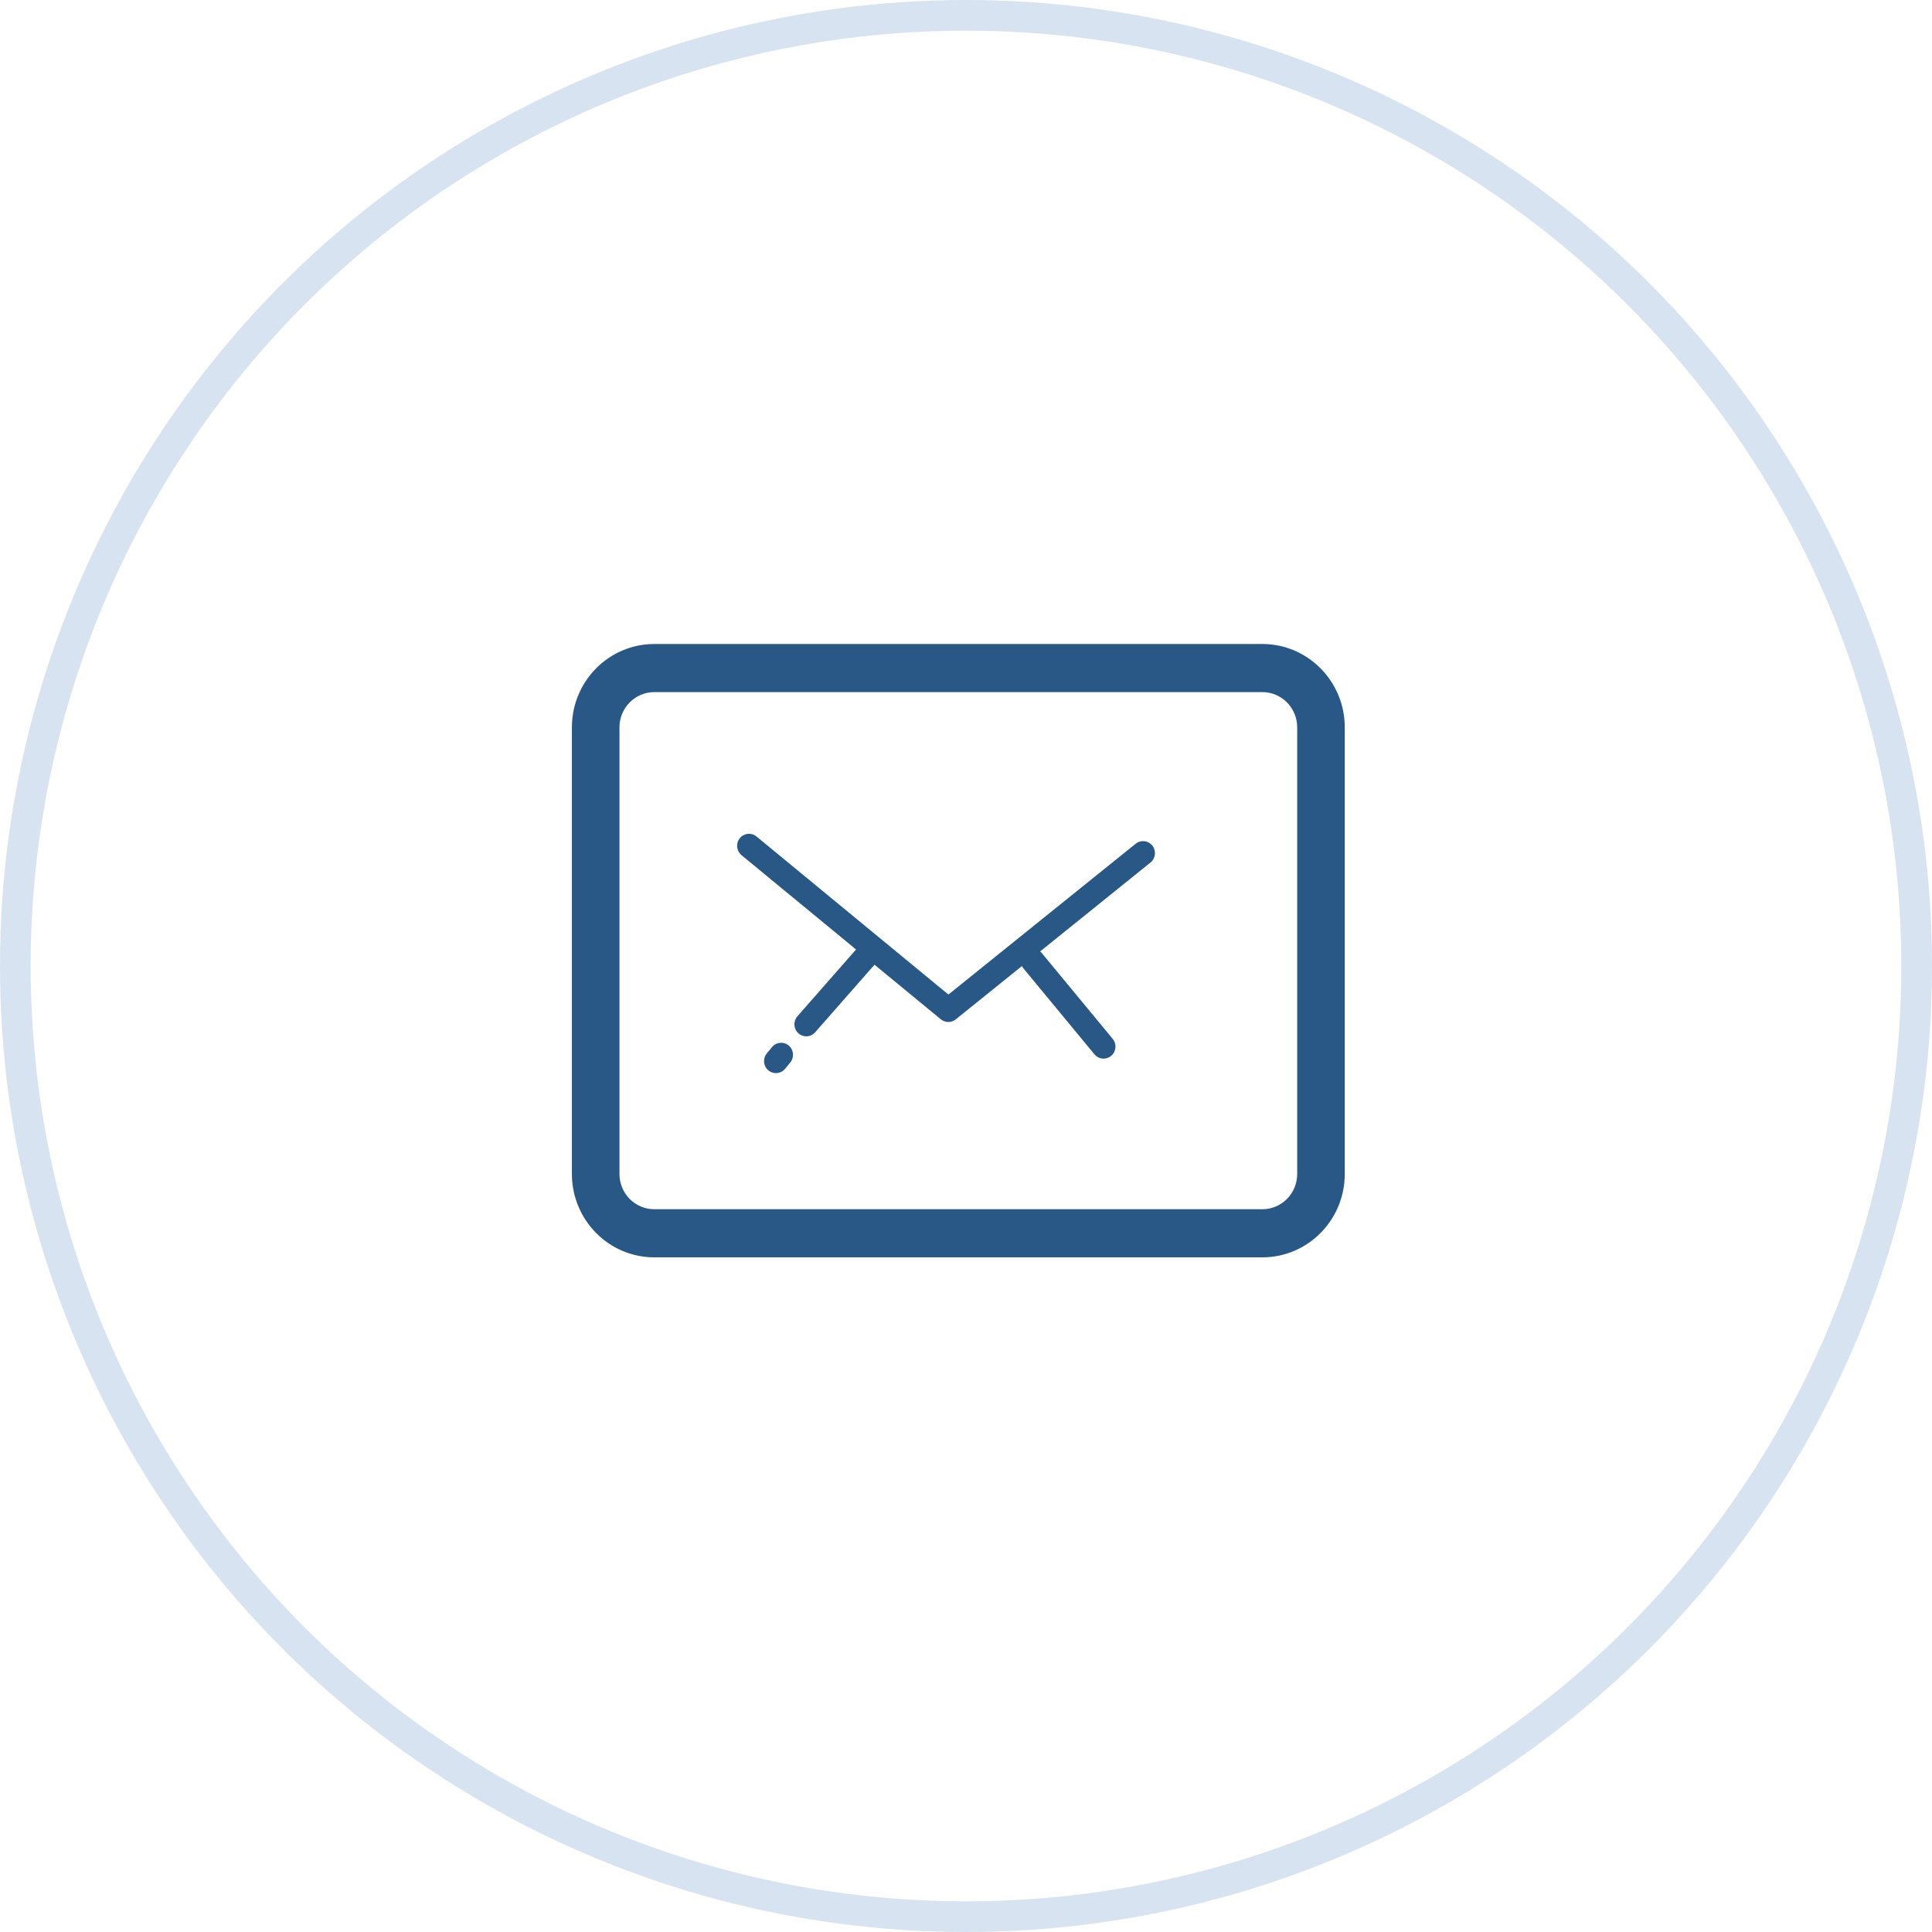 <svg xmlns="http://www.w3.org/2000/svg" xmlns:xlink="http://www.w3.org/1999/xlink" preserveAspectRatio="xMidYMid" width="126" height="126" viewBox="0 0 126 126">
  <defs>
    <style>
      .cls-1 {
        stroke: #d7e3f0;
        stroke-width: 2px;
        fill: none;
      }

      .cls-2 {
        fill: #295786;
        fill-rule: evenodd;
      }
    </style>
  </defs>
  <g>
    <circle cx="63" cy="63" r="62" class="cls-1"/>
    <path d="M82.327,82.001 L42.673,82.001 C39.705,82.001 37.298,79.566 37.298,76.564 L37.298,47.437 C37.298,44.434 39.705,42.000 42.673,42.000 L82.327,42.000 C85.295,42.000 87.702,44.434 87.702,47.437 L87.702,76.564 C87.702,79.566 85.295,82.001 82.327,82.001 ZM84.600,47.437 C84.600,46.167 83.582,45.138 82.327,45.138 L42.673,45.138 C41.418,45.138 40.400,46.167 40.400,47.437 L40.400,76.564 C40.400,77.833 41.418,78.863 42.673,78.863 L82.327,78.863 C83.582,78.863 84.600,77.833 84.600,76.564 L84.600,47.437 ZM67.832,62.052 C67.854,62.073 67.883,62.085 67.903,62.109 L72.568,67.753 C72.842,68.086 72.799,68.580 72.470,68.858 C72.325,68.981 72.148,69.041 71.973,69.041 C71.752,69.041 71.531,68.945 71.377,68.760 L66.713,63.116 C66.684,63.082 66.673,63.040 66.651,63.002 L62.331,66.482 C62.189,66.596 62.019,66.652 61.848,66.652 C61.675,66.652 61.501,66.593 61.358,66.477 L57.033,62.915 L53.164,67.322 C53.011,67.497 52.798,67.586 52.584,67.586 C52.401,67.586 52.217,67.521 52.069,67.389 C51.749,67.100 51.720,66.605 52.004,66.281 L55.829,61.923 L48.358,55.771 C48.026,55.498 47.976,55.003 48.247,54.667 C48.516,54.333 49.005,54.281 49.338,54.554 L61.853,64.861 L74.065,55.026 C74.401,54.755 74.889,54.812 75.155,55.151 C75.421,55.490 75.366,55.983 75.031,56.253 L67.832,62.052 ZM50.349,68.288 C50.622,67.956 51.111,67.911 51.441,68.189 C51.769,68.466 51.814,68.961 51.539,69.293 L51.200,69.705 C51.047,69.891 50.827,69.986 50.604,69.986 C50.429,69.986 50.253,69.927 50.108,69.805 C49.779,69.527 49.735,69.032 50.010,68.700 L50.349,68.288 Z" class="cls-2"/>
  </g>
</svg>
